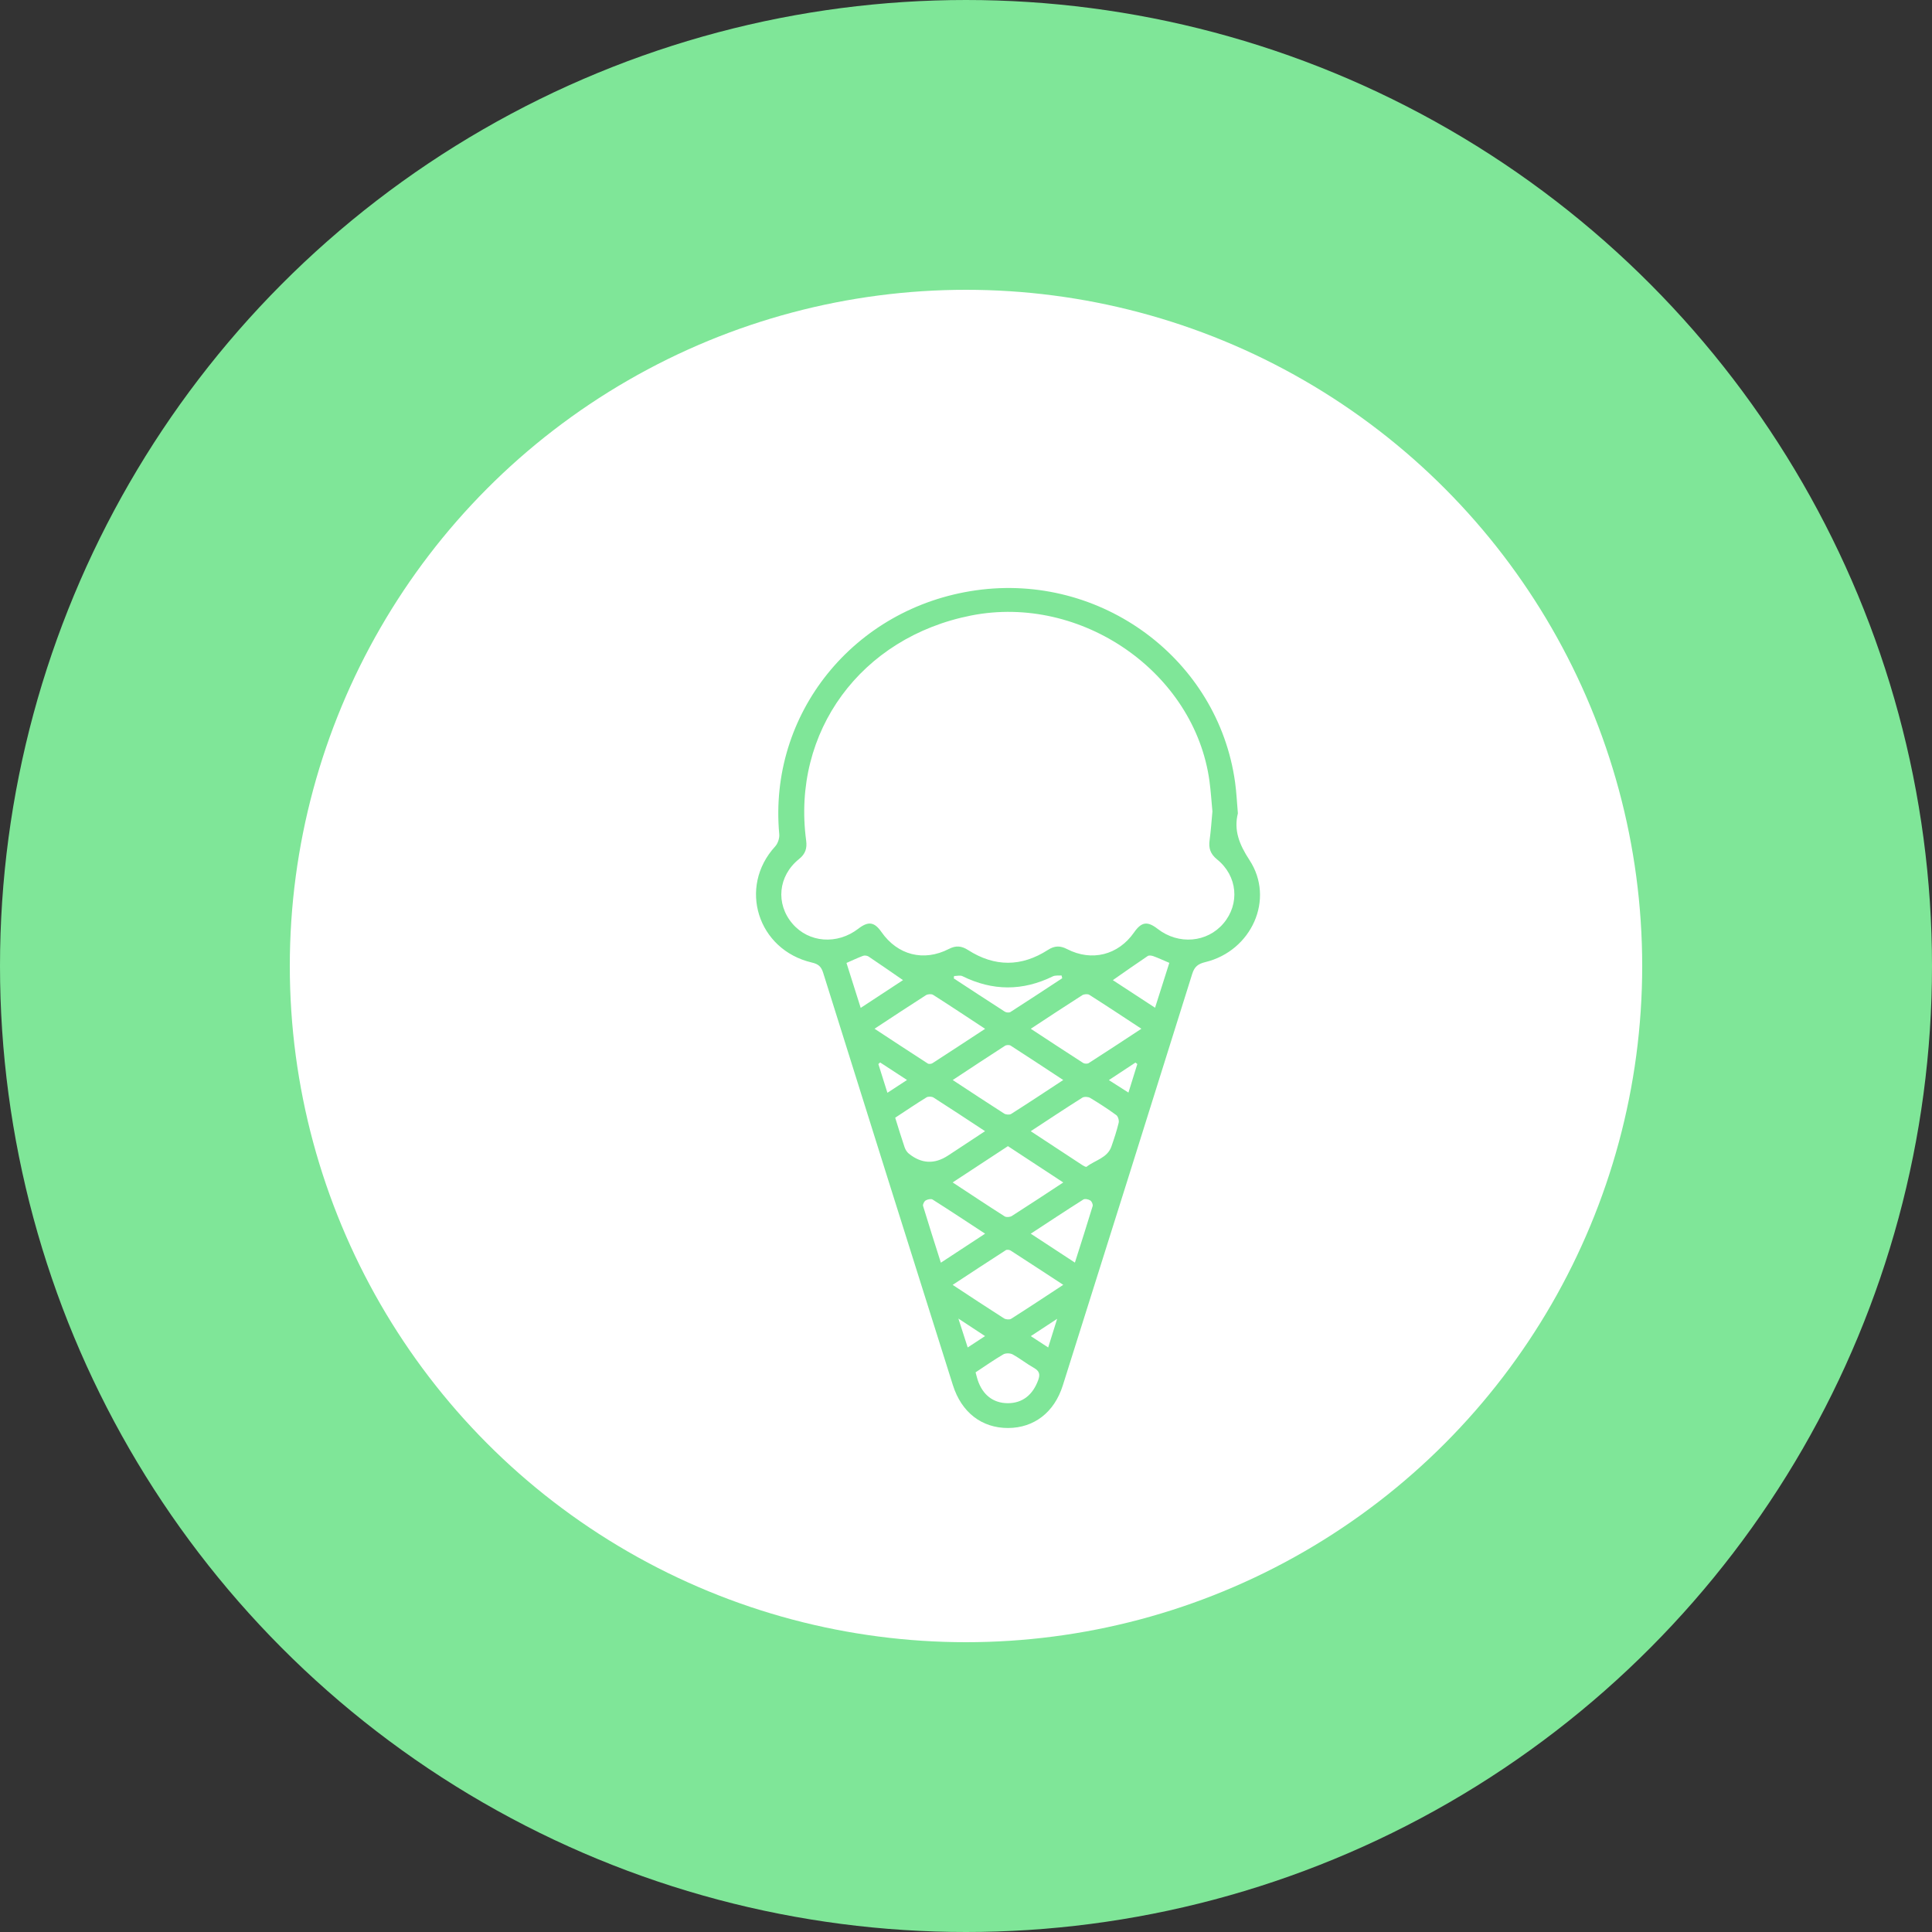 <svg width="100" height="100" viewBox="0 0 100 100" fill="none" xmlns="http://www.w3.org/2000/svg">
<rect x="0" y="0" width="100" height="100" fill="#333333" stroke="none"/>
<g clip-path="url(#clip0_2673_976)">
<circle cx="50" cy="50" r="42.5" fill="white" stroke="#7FE698" stroke-width="15"/>
<path d="M64.074 42.092C63.854 42.966 64.138 43.701 64.672 44.516C65.999 46.539 64.78 49.219 62.385 49.799C62.017 49.889 61.829 50.026 61.709 50.407C59.488 57.513 57.248 64.614 55.009 71.715C54.571 73.102 53.524 73.908 52.181 73.913C50.821 73.918 49.767 73.11 49.322 71.696C47.077 64.581 44.833 57.465 42.605 50.345C42.502 50.018 42.345 49.896 42.022 49.821C39.21 49.164 38.195 45.914 40.122 43.812C40.263 43.658 40.353 43.384 40.334 43.178C39.76 36.953 44.187 31.453 50.511 30.555C56.995 29.634 63.046 34.113 63.928 40.491C64 41.004 64.022 41.525 64.072 42.093L64.074 42.092ZM62.755 42.004C62.706 41.489 62.673 40.955 62.602 40.428C61.832 34.801 55.972 30.733 50.267 31.858C44.561 32.983 40.973 37.873 41.726 43.504C41.779 43.9 41.695 44.195 41.357 44.465C40.272 45.337 40.139 46.784 41.017 47.809C41.864 48.799 43.334 48.911 44.424 48.071C44.944 47.669 45.255 47.714 45.624 48.241C46.458 49.437 47.811 49.788 49.115 49.117C49.483 48.927 49.771 48.958 50.111 49.176C51.483 50.054 52.87 50.05 54.238 49.169C54.582 48.947 54.869 48.937 55.234 49.126C56.511 49.783 57.881 49.432 58.694 48.268C59.083 47.711 59.386 47.664 59.923 48.081C61.001 48.916 62.481 48.792 63.326 47.795C64.184 46.784 64.057 45.339 62.997 44.484C62.646 44.201 62.55 43.898 62.609 43.484C62.677 43.002 62.706 42.513 62.754 42.005L62.755 42.004ZM55.035 66.503C54.096 65.89 53.207 65.306 52.311 64.729C52.248 64.688 52.119 64.672 52.062 64.708C51.154 65.292 50.252 65.886 49.309 66.505C50.23 67.11 51.093 67.683 51.967 68.239C52.06 68.298 52.252 68.314 52.337 68.26C53.223 67.698 54.098 67.117 55.034 66.503H55.035ZM55.032 55.901C54.095 55.285 53.207 54.697 52.311 54.121C52.242 54.077 52.089 54.083 52.017 54.13C51.125 54.704 50.24 55.291 49.313 55.902C50.235 56.507 51.1 57.08 51.976 57.639C52.066 57.696 52.254 57.711 52.338 57.657C53.228 57.093 54.105 56.511 55.032 55.902V55.901ZM52.171 59.324C51.209 59.955 50.278 60.566 49.309 61.202C50.234 61.81 51.112 62.394 52.002 62.96C52.087 63.014 52.278 62.998 52.37 62.941C53.247 62.382 54.113 61.809 55.034 61.204C54.065 60.567 53.135 59.957 52.171 59.325V59.324ZM59.078 53.248C58.147 52.638 57.271 52.055 56.383 51.492C56.297 51.438 56.107 51.454 56.015 51.513C55.139 52.071 54.273 52.645 53.353 53.249C54.278 53.855 55.168 54.443 56.065 55.019C56.134 55.063 56.283 55.069 56.351 55.026C57.25 54.451 58.141 53.863 59.078 53.248ZM45.267 53.248C46.207 53.865 47.111 54.461 48.019 55.046C48.076 55.083 48.205 55.071 48.266 55.03C49.163 54.452 50.054 53.864 50.989 53.252C50.059 52.641 49.185 52.058 48.297 51.493C48.21 51.438 48.018 51.453 47.926 51.511C47.05 52.07 46.185 52.644 45.266 53.247L45.267 53.248ZM46.335 57.852C46.506 58.396 46.654 58.892 46.821 59.38C46.862 59.502 46.941 59.631 47.04 59.711C47.694 60.24 48.374 60.272 49.078 59.806C49.234 59.705 49.389 59.603 49.544 59.5C50.011 59.192 50.477 58.883 50.986 58.549C50.054 57.938 49.191 57.364 48.318 56.808C48.229 56.752 48.043 56.746 47.955 56.8C47.416 57.132 46.891 57.487 46.336 57.852H46.335ZM53.352 58.552C54.279 59.162 55.157 59.74 56.036 60.315C56.098 60.355 56.211 60.414 56.241 60.391C56.679 60.049 57.321 59.939 57.528 59.339C57.668 58.936 57.803 58.529 57.902 58.116C57.931 57.995 57.873 57.787 57.778 57.717C57.343 57.399 56.886 57.103 56.422 56.825C56.32 56.766 56.117 56.756 56.021 56.815C55.145 57.368 54.282 57.941 53.351 58.551L53.352 58.552ZM50.496 71.031C50.538 71.183 50.564 71.302 50.602 71.418C50.858 72.201 51.411 72.628 52.165 72.629C52.922 72.629 53.461 72.2 53.74 71.426C53.848 71.127 53.795 70.959 53.512 70.8C53.134 70.588 52.793 70.311 52.412 70.103C52.287 70.034 52.051 70.031 51.929 70.103C51.449 70.383 50.992 70.706 50.496 71.032V71.031ZM55.637 65.351C55.957 64.342 56.265 63.386 56.555 62.428C56.58 62.344 56.511 62.185 56.434 62.136C56.34 62.075 56.154 62.034 56.075 62.086C55.174 62.655 54.287 63.244 53.352 63.855C54.13 64.365 54.861 64.843 55.637 65.352V65.351ZM48.7 65.356C49.492 64.837 50.215 64.363 50.989 63.855C50.059 63.247 49.171 62.658 48.271 62.088C48.191 62.038 48.008 62.076 47.913 62.135C47.835 62.182 47.754 62.34 47.778 62.42C48.067 63.38 48.376 64.336 48.699 65.357L48.7 65.356ZM44.55 52.168C45.346 51.645 46.08 51.164 46.739 50.731C46.144 50.321 45.555 49.909 44.957 49.51C44.886 49.462 44.754 49.444 44.674 49.473C44.385 49.581 44.106 49.715 43.814 49.842C44.054 50.6 44.287 51.34 44.55 52.169V52.168ZM60.524 49.837C60.212 49.705 59.959 49.587 59.697 49.491C59.609 49.459 59.472 49.439 59.407 49.483C58.798 49.891 58.201 50.314 57.6 50.732C58.26 51.164 58.995 51.644 59.786 52.16C60.042 51.356 60.279 50.605 60.524 49.837ZM54.98 50.632C54.968 50.584 54.957 50.538 54.946 50.49C54.795 50.503 54.622 50.474 54.495 50.536C52.932 51.302 51.378 51.298 49.817 50.527C49.701 50.469 49.53 50.519 49.383 50.519C49.378 50.561 49.374 50.603 49.369 50.644C50.25 51.22 51.129 51.799 52.015 52.367C52.085 52.413 52.234 52.423 52.301 52.381C53.198 51.806 54.088 51.219 54.978 50.635L54.98 50.632ZM45.555 54.993C45.525 55.02 45.494 55.048 45.464 55.075C45.615 55.553 45.765 56.031 45.932 56.562C46.301 56.322 46.604 56.124 46.947 55.9C46.448 55.575 46.001 55.284 45.555 54.992V54.993ZM58.868 55.074C58.836 55.048 58.803 55.023 58.771 54.998C58.326 55.291 57.883 55.584 57.395 55.906C57.752 56.133 58.059 56.33 58.408 56.552C58.574 56.02 58.722 55.547 58.868 55.074ZM49.606 68.249C49.791 68.822 49.933 69.263 50.088 69.744C50.41 69.533 50.673 69.361 50.986 69.156C50.524 68.852 50.127 68.59 49.606 68.249ZM53.352 69.157C53.68 69.371 53.944 69.542 54.254 69.744C54.411 69.242 54.548 68.803 54.718 68.262C54.219 68.589 53.822 68.85 53.352 69.159V69.157Z" fill="#7FE698"/>
</g>
<defs>
<clipPath id="clip0_2673_976">
<rect width="100" height="100" fill="white"/>
</clipPath>
</defs>
</svg>
